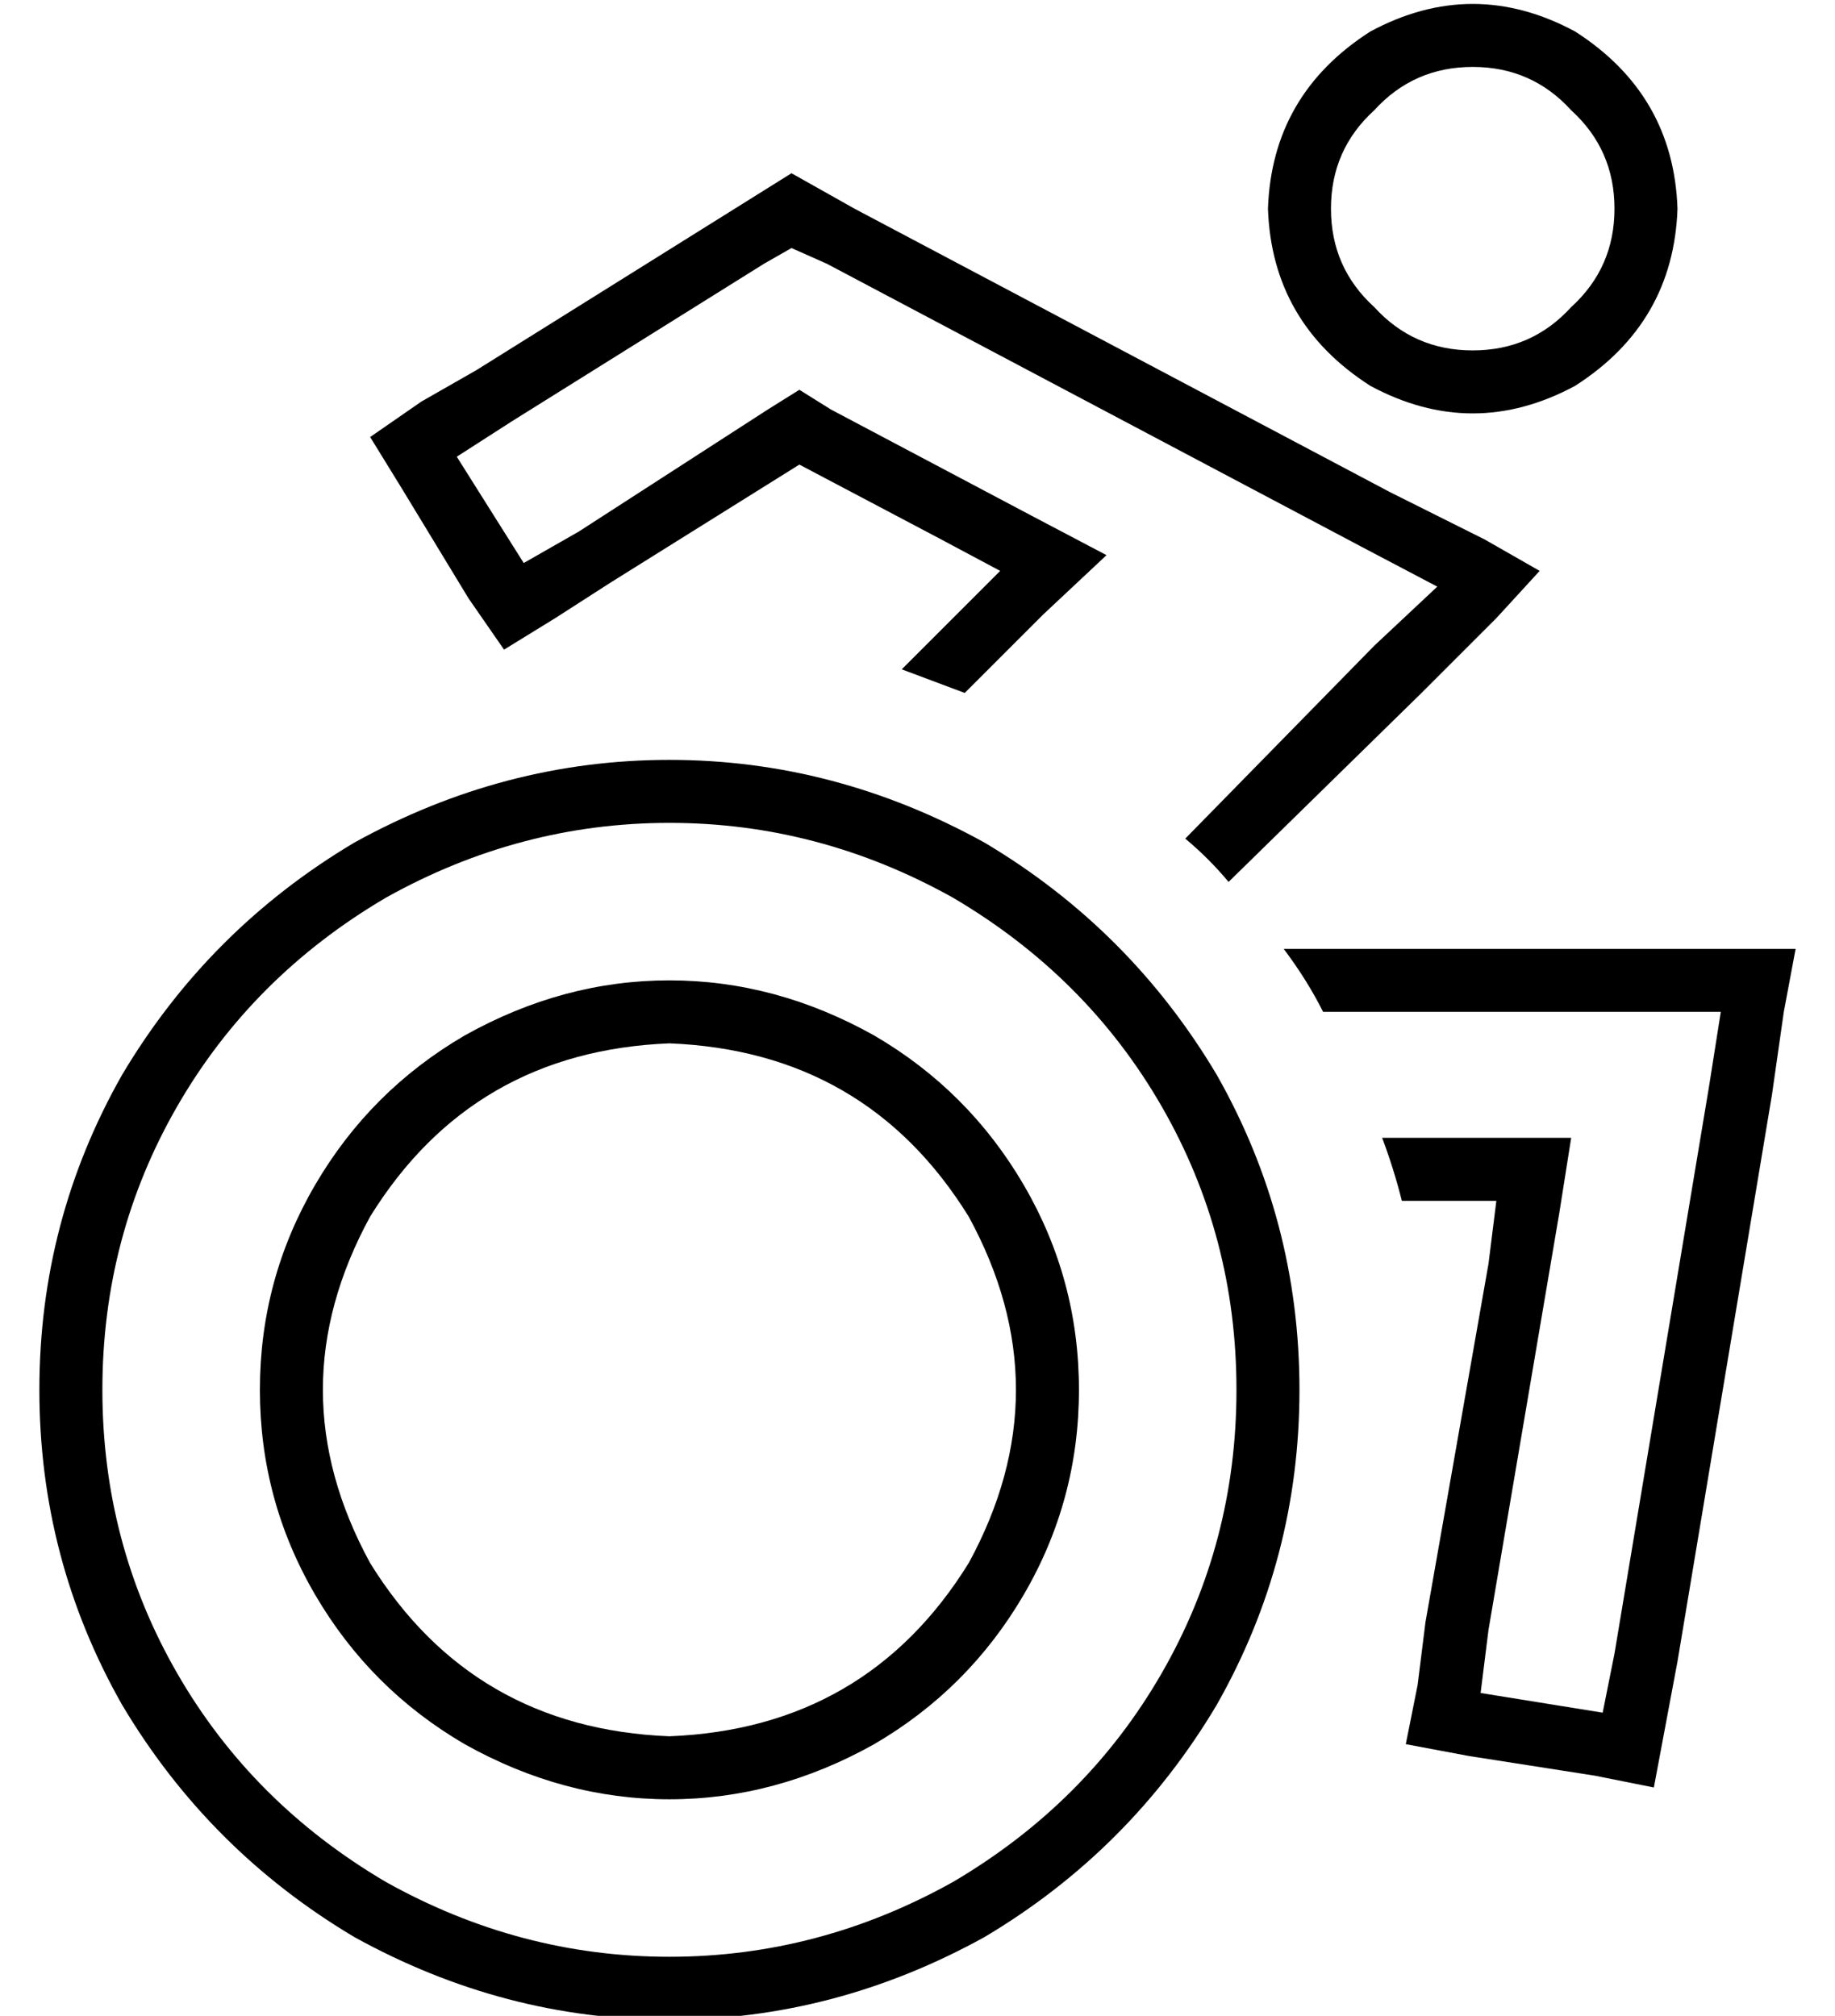 <?xml version="1.0" standalone="no"?>
<!DOCTYPE svg PUBLIC "-//W3C//DTD SVG 1.1//EN" "http://www.w3.org/Graphics/SVG/1.1/DTD/svg11.dtd" >
<svg xmlns="http://www.w3.org/2000/svg" xmlns:xlink="http://www.w3.org/1999/xlink" version="1.1" viewBox="-10 -40 466 512">
   <path fill="currentColor"
d="M400 13q0 -15 -11 -25v0v0q-10 -11 -25 -11t-25 11q-11 10 -11 25t11 25q10 11 25 11t25 -11q11 -10 11 -25v0zM312 13q1 -29 26 -45q26 -14 52 0q25 16 26 45q-1 29 -26 45q-26 14 -52 0q-25 -16 -26 -45v0zM304 313q0 -39 -19 -72v0v0q-19 -33 -53 -53q-34 -19 -72 -19
t-72 19q-34 20 -53 53t-19 72t19 72t53 53q34 19 72 19t72 -19q34 -20 53 -53t19 -72v0zM0 313q0 -43 21 -80v0v0q22 -37 59 -59q38 -21 80 -21t80 21q37 22 59 59q21 37 21 80t-21 80q-22 37 -59 59q-38 21 -80 21t-80 -21q-37 -22 -59 -59q-21 -37 -21 -80v0zM160 225
q-50 2 -76 44q-24 44 0 88q26 42 76 44q50 -2 76 -44q24 -44 0 -88q-26 -42 -76 -44v0zM264 313q0 28 -14 52v0v0q-14 24 -38 38q-25 14 -52 14t-52 -14q-24 -14 -38 -38t-14 -52t14 -52t38 -38q25 -14 52 -14t52 14q24 14 38 38t14 52v0zM326 217q-4 -8 -10 -16h92h38
l-3 16v0l-3 21v0l-24 144v0l-3 16v0l-3 16v0l-15 -3v0l-32 -5v0l-16 -3v0l3 -15v0l2 -16v0l16 -91v0l2 -16v0h-16h-8q-2 -8 -5 -16h29h19l-3 19v0l-18 106v0l-2 16v0l31 5v0l3 -15v0l24 -144v0l3 -19v0h-19h-82zM232 117l12 -12l-12 12l12 -12l-15 -8v0l-36 -19v0l-48 30v0
l-14 9v0l-13 8v0l-9 -13v0l-17 -28v0l-8 -13v0l13 -9v0l14 -8v0l64 -40v0l16 -10v0l16 9v0l136 72v0l24 12v0l14 8v0l-11 12v0l-19 19v0l-49 48v0q-5 -6 -11 -11l48 -49v0l16 -15v0l-19 -10v0l-136 -72v0l-9 -4v0l-7 4v0l-64 40v0l-14 9v0l17 27v0l14 -8v0l48 -31v0l8 -5v0
l8 5v0l51 27v0l19 10v0l-16 15v0l-20 20v0l-16 -6l13 -13v0z" />
</svg>
